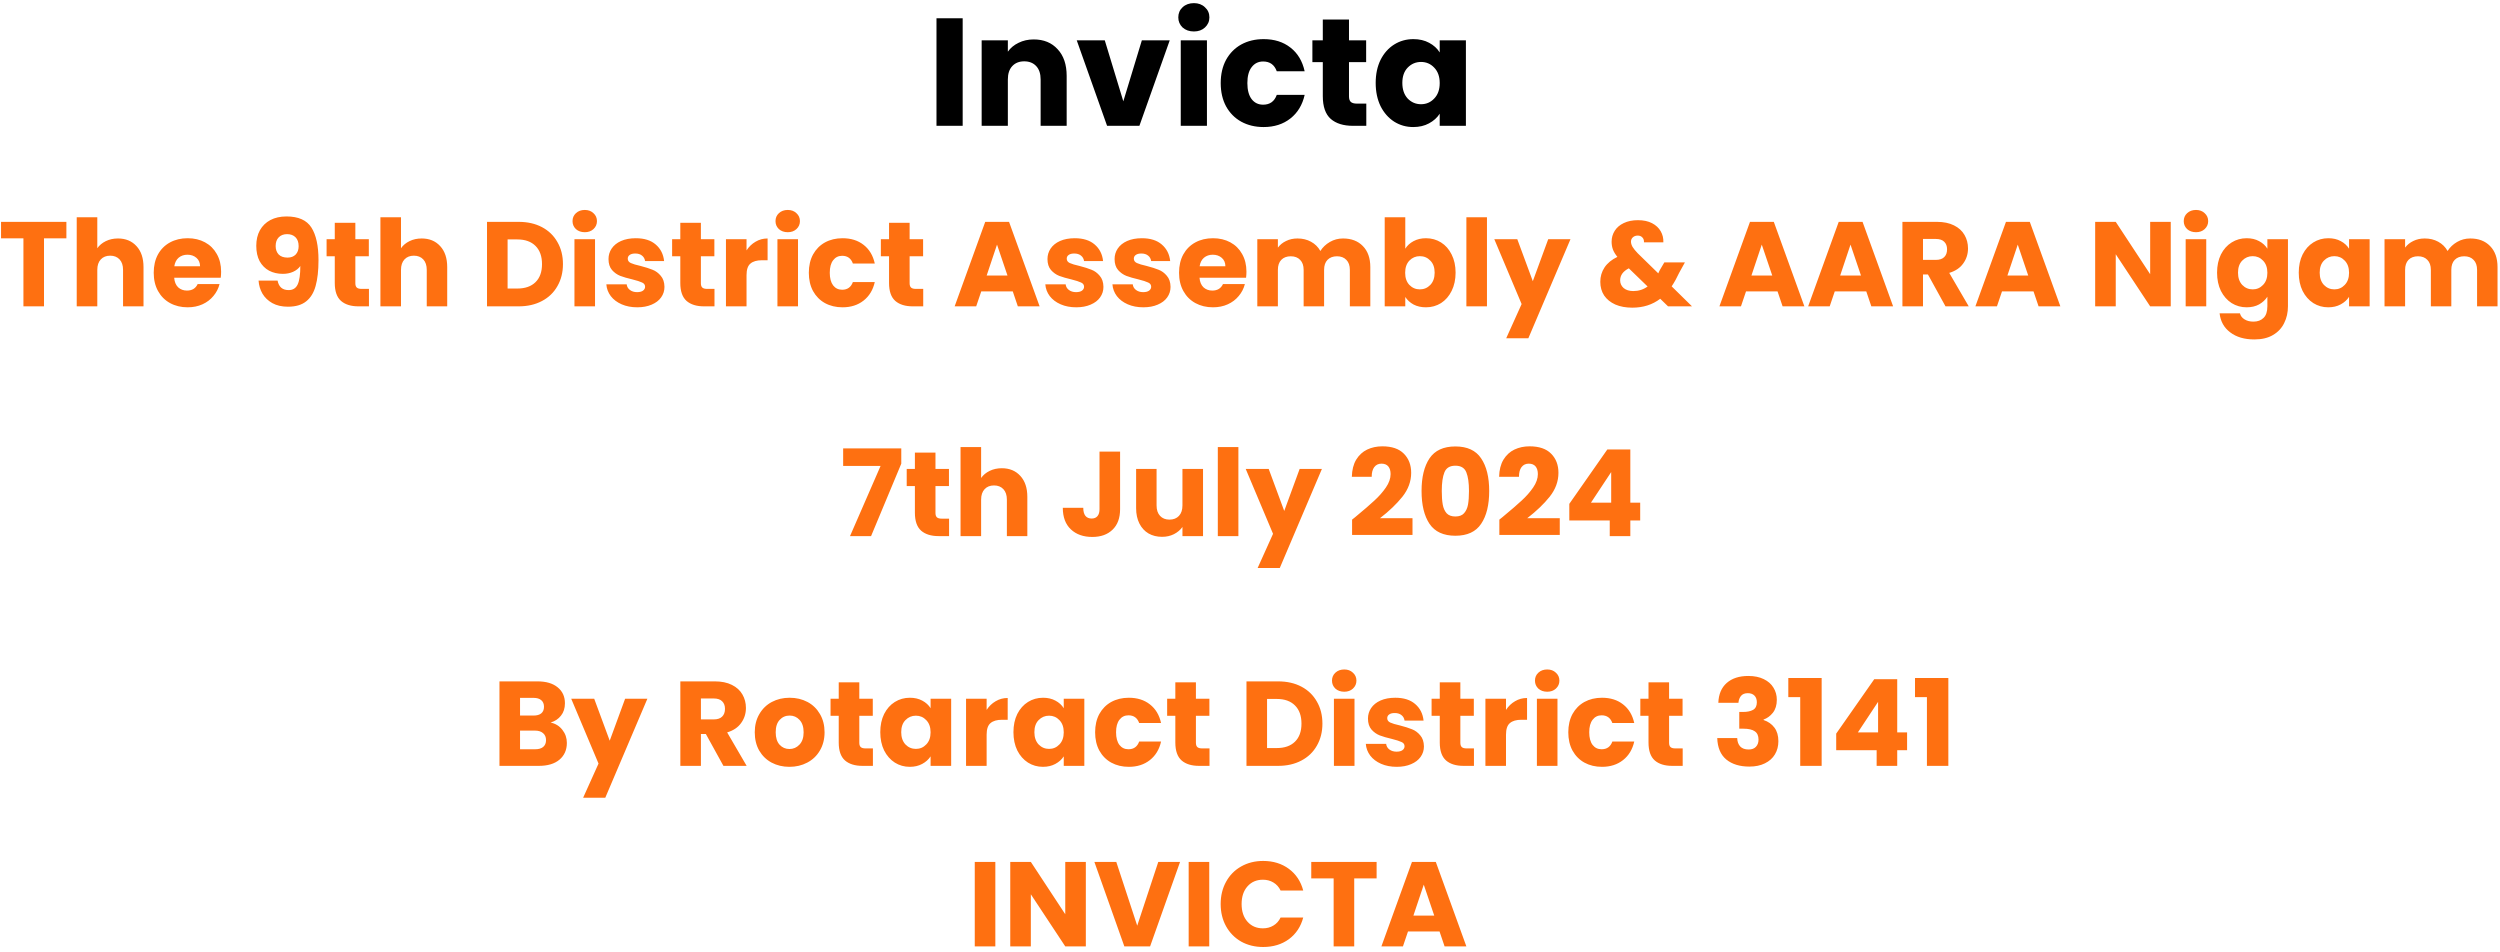 <svg width="457" height="174" viewBox="0 0 457 174" fill="none" xmlns="http://www.w3.org/2000/svg">
<path d="M175.977 3.344V23H171.189V3.344H175.977ZM188.967 7.208C190.796 7.208 192.252 7.805 193.335 9C194.436 10.176 194.987 11.8 194.987 13.872V23H190.227V14.516C190.227 13.471 189.956 12.659 189.415 12.08C188.874 11.501 188.146 11.212 187.231 11.212C186.316 11.212 185.588 11.501 185.047 12.08C184.506 12.659 184.235 13.471 184.235 14.516V23H179.447V7.376H184.235V9.448C184.72 8.757 185.374 8.216 186.195 7.824C187.016 7.413 187.94 7.208 188.967 7.208ZM205.342 18.52L208.73 7.376H213.826L208.282 23H202.374L196.83 7.376H201.954L205.342 18.52ZM218.249 5.752C217.409 5.752 216.719 5.509 216.177 5.024C215.655 4.52 215.393 3.904 215.393 3.176C215.393 2.429 215.655 1.813 216.177 1.328C216.719 0.824 217.409 0.572 218.249 0.572C219.071 0.572 219.743 0.824 220.265 1.328C220.807 1.813 221.077 2.429 221.077 3.176C221.077 3.904 220.807 4.52 220.265 5.024C219.743 5.509 219.071 5.752 218.249 5.752ZM220.629 7.376V23H215.841V7.376H220.629ZM223.147 15.188C223.147 13.564 223.474 12.145 224.127 10.932C224.799 9.719 225.723 8.785 226.899 8.132C228.094 7.479 229.457 7.152 230.987 7.152C232.947 7.152 234.581 7.665 235.887 8.692C237.213 9.719 238.081 11.165 238.491 13.032H233.395C232.966 11.837 232.135 11.24 230.903 11.24C230.026 11.24 229.326 11.585 228.803 12.276C228.281 12.948 228.019 13.919 228.019 15.188C228.019 16.457 228.281 17.437 228.803 18.128C229.326 18.8 230.026 19.136 230.903 19.136C232.135 19.136 232.966 18.539 233.395 17.344H238.491C238.081 19.173 237.213 20.611 235.887 21.656C234.562 22.701 232.929 23.224 230.987 23.224C229.457 23.224 228.094 22.897 226.899 22.244C225.723 21.591 224.799 20.657 224.127 19.444C223.474 18.231 223.147 16.812 223.147 15.188ZM249.76 18.94V23H247.324C245.588 23 244.235 22.58 243.264 21.74C242.294 20.881 241.808 19.491 241.808 17.568V11.352H239.904V7.376H241.808V3.568H246.596V7.376H249.732V11.352H246.596V17.624C246.596 18.091 246.708 18.427 246.932 18.632C247.156 18.837 247.53 18.94 248.052 18.94H249.76ZM251.475 15.16C251.475 13.555 251.774 12.145 252.371 10.932C252.987 9.719 253.818 8.785 254.863 8.132C255.909 7.479 257.075 7.152 258.363 7.152C259.465 7.152 260.426 7.376 261.247 7.824C262.087 8.272 262.731 8.86 263.179 9.588V7.376H267.967V23H263.179V20.788C262.713 21.516 262.059 22.104 261.219 22.552C260.398 23 259.437 23.224 258.335 23.224C257.066 23.224 255.909 22.897 254.863 22.244C253.818 21.572 252.987 20.629 252.371 19.416C251.774 18.184 251.475 16.765 251.475 15.16ZM263.179 15.188C263.179 13.993 262.843 13.051 262.171 12.36C261.518 11.669 260.715 11.324 259.763 11.324C258.811 11.324 257.999 11.669 257.327 12.36C256.674 13.032 256.347 13.965 256.347 15.16C256.347 16.355 256.674 17.307 257.327 18.016C257.999 18.707 258.811 19.052 259.763 19.052C260.715 19.052 261.518 18.707 262.171 18.016C262.843 17.325 263.179 16.383 263.179 15.188Z" fill="black"/>
<path d="M12.136 40.556V43.57H8.044V56H4.282V43.57H0.19V40.556H12.136ZM21.57 43.592C22.978 43.592 24.108 44.061 24.958 45C25.809 45.924 26.234 47.2 26.234 48.828V56H22.494V49.334C22.494 48.513 22.282 47.875 21.856 47.42C21.431 46.965 20.859 46.738 20.14 46.738C19.422 46.738 18.849 46.965 18.424 47.42C17.999 47.875 17.786 48.513 17.786 49.334V56H14.024V39.72H17.786V45.374C18.168 44.831 18.688 44.399 19.348 44.076C20.008 43.753 20.749 43.592 21.57 43.592ZM40.42 49.664C40.42 50.016 40.398 50.383 40.354 50.764H31.84C31.899 51.527 32.141 52.113 32.566 52.524C33.006 52.92 33.542 53.118 34.172 53.118C35.111 53.118 35.764 52.722 36.13 51.93H40.134C39.929 52.737 39.555 53.463 39.012 54.108C38.484 54.753 37.817 55.259 37.01 55.626C36.204 55.993 35.302 56.176 34.304 56.176C33.102 56.176 32.031 55.919 31.092 55.406C30.154 54.893 29.42 54.159 28.892 53.206C28.364 52.253 28.1 51.138 28.1 49.862C28.1 48.586 28.357 47.471 28.87 46.518C29.398 45.565 30.132 44.831 31.07 44.318C32.009 43.805 33.087 43.548 34.304 43.548C35.492 43.548 36.548 43.797 37.472 44.296C38.396 44.795 39.115 45.506 39.628 46.43C40.156 47.354 40.42 48.432 40.42 49.664ZM36.57 48.674C36.57 48.029 36.35 47.515 35.91 47.134C35.47 46.753 34.92 46.562 34.26 46.562C33.63 46.562 33.094 46.745 32.654 47.112C32.229 47.479 31.965 47.999 31.862 48.674H36.57ZM50.741 51.292C50.961 52.451 51.636 53.03 52.765 53.03C53.542 53.03 54.093 52.685 54.415 51.996C54.738 51.307 54.899 50.185 54.899 48.63C54.577 49.085 54.136 49.437 53.579 49.686C53.022 49.935 52.398 50.06 51.709 50.06C50.77 50.06 49.934 49.869 49.201 49.488C48.468 49.092 47.889 48.513 47.463 47.75C47.053 46.973 46.847 46.034 46.847 44.934C46.847 43.849 47.067 42.903 47.507 42.096C47.962 41.289 48.6 40.666 49.421 40.226C50.257 39.786 51.24 39.566 52.369 39.566C54.54 39.566 56.058 40.241 56.923 41.59C57.788 42.939 58.221 44.927 58.221 47.552C58.221 49.459 58.045 51.035 57.693 52.282C57.356 53.514 56.776 54.453 55.955 55.098C55.148 55.743 54.041 56.066 52.633 56.066C51.519 56.066 50.565 55.846 49.773 55.406C48.996 54.966 48.395 54.387 47.969 53.668C47.559 52.949 47.324 52.157 47.265 51.292H50.741ZM52.567 47.09C53.183 47.09 53.675 46.907 54.041 46.54C54.408 46.159 54.591 45.645 54.591 45C54.591 44.296 54.401 43.753 54.019 43.372C53.638 42.991 53.124 42.8 52.479 42.8C51.834 42.8 51.321 42.998 50.939 43.394C50.572 43.775 50.389 44.303 50.389 44.978C50.389 45.609 50.572 46.122 50.939 46.518C51.321 46.899 51.863 47.09 52.567 47.09ZM67.444 52.81V56H65.53C64.166 56 63.103 55.67 62.34 55.01C61.578 54.335 61.196 53.243 61.196 51.732V46.848H59.7V43.724H61.196V40.732H64.958V43.724H67.422V46.848H64.958V51.776C64.958 52.143 65.046 52.407 65.222 52.568C65.398 52.729 65.692 52.81 66.102 52.81H67.444ZM77.086 43.592C78.494 43.592 79.623 44.061 80.474 45C81.324 45.924 81.75 47.2 81.75 48.828V56H78.01V49.334C78.01 48.513 77.797 47.875 77.372 47.42C76.946 46.965 76.374 46.738 75.656 46.738C74.937 46.738 74.365 46.965 73.94 47.42C73.514 47.875 73.302 48.513 73.302 49.334V56H69.54V39.72H73.302V45.374C73.683 44.831 74.204 44.399 74.864 44.076C75.524 43.753 76.264 43.592 77.086 43.592ZM94.812 40.556C96.44 40.556 97.863 40.879 99.08 41.524C100.297 42.169 101.236 43.079 101.896 44.252C102.571 45.411 102.908 46.753 102.908 48.278C102.908 49.789 102.571 51.131 101.896 52.304C101.236 53.477 100.29 54.387 99.058 55.032C97.841 55.677 96.425 56 94.812 56H89.026V40.556H94.812ZM94.57 52.744C95.993 52.744 97.1 52.355 97.892 51.578C98.684 50.801 99.08 49.701 99.08 48.278C99.08 46.855 98.684 45.748 97.892 44.956C97.1 44.164 95.993 43.768 94.57 43.768H92.788V52.744H94.57ZM106.902 42.448C106.242 42.448 105.7 42.257 105.274 41.876C104.864 41.48 104.658 40.996 104.658 40.424C104.658 39.837 104.864 39.353 105.274 38.972C105.7 38.576 106.242 38.378 106.902 38.378C107.548 38.378 108.076 38.576 108.486 38.972C108.912 39.353 109.124 39.837 109.124 40.424C109.124 40.996 108.912 41.48 108.486 41.876C108.076 42.257 107.548 42.448 106.902 42.448ZM108.772 43.724V56H105.01V43.724H108.772ZM116.493 56.176C115.422 56.176 114.469 55.993 113.633 55.626C112.797 55.259 112.137 54.761 111.653 54.13C111.169 53.485 110.897 52.766 110.839 51.974H114.557C114.601 52.399 114.799 52.744 115.151 53.008C115.503 53.272 115.935 53.404 116.449 53.404C116.918 53.404 117.277 53.316 117.527 53.14C117.791 52.949 117.923 52.707 117.923 52.414C117.923 52.062 117.739 51.805 117.373 51.644C117.006 51.468 116.412 51.277 115.591 51.072C114.711 50.867 113.977 50.654 113.391 50.434C112.804 50.199 112.298 49.84 111.873 49.356C111.447 48.857 111.235 48.19 111.235 47.354C111.235 46.65 111.425 46.012 111.807 45.44C112.203 44.853 112.775 44.391 113.523 44.054C114.285 43.717 115.187 43.548 116.229 43.548C117.769 43.548 118.979 43.929 119.859 44.692C120.753 45.455 121.267 46.467 121.399 47.728H117.923C117.864 47.303 117.673 46.965 117.351 46.716C117.043 46.467 116.632 46.342 116.119 46.342C115.679 46.342 115.341 46.43 115.107 46.606C114.872 46.767 114.755 46.995 114.755 47.288C114.755 47.64 114.938 47.904 115.305 48.08C115.686 48.256 116.273 48.432 117.065 48.608C117.974 48.843 118.715 49.077 119.287 49.312C119.859 49.532 120.357 49.899 120.783 50.412C121.223 50.911 121.45 51.585 121.465 52.436C121.465 53.155 121.259 53.8 120.849 54.372C120.453 54.929 119.873 55.369 119.111 55.692C118.363 56.015 117.49 56.176 116.493 56.176ZM130.608 52.81V56H128.694C127.33 56 126.267 55.67 125.504 55.01C124.742 54.335 124.36 53.243 124.36 51.732V46.848H122.864V43.724H124.36V40.732H128.122V43.724H130.586V46.848H128.122V51.776C128.122 52.143 128.21 52.407 128.386 52.568C128.562 52.729 128.856 52.81 129.266 52.81H130.608ZM136.466 45.77C136.906 45.095 137.456 44.567 138.116 44.186C138.776 43.79 139.509 43.592 140.316 43.592V47.574H139.282C138.343 47.574 137.639 47.779 137.17 48.19C136.701 48.586 136.466 49.29 136.466 50.302V56H132.704V43.724H136.466V45.77ZM144.006 42.448C143.346 42.448 142.803 42.257 142.378 41.876C141.967 41.48 141.762 40.996 141.762 40.424C141.762 39.837 141.967 39.353 142.378 38.972C142.803 38.576 143.346 38.378 144.006 38.378C144.651 38.378 145.179 38.576 145.59 38.972C146.015 39.353 146.228 39.837 146.228 40.424C146.228 40.996 146.015 41.48 145.59 41.876C145.179 42.257 144.651 42.448 144.006 42.448ZM145.876 43.724V56H142.114V43.724H145.876ZM147.854 49.862C147.854 48.586 148.111 47.471 148.624 46.518C149.152 45.565 149.878 44.831 150.802 44.318C151.741 43.805 152.812 43.548 154.014 43.548C155.554 43.548 156.838 43.951 157.864 44.758C158.906 45.565 159.588 46.701 159.91 48.168H155.906C155.569 47.229 154.916 46.76 153.948 46.76C153.259 46.76 152.709 47.031 152.298 47.574C151.888 48.102 151.682 48.865 151.682 49.862C151.682 50.859 151.888 51.629 152.298 52.172C152.709 52.7 153.259 52.964 153.948 52.964C154.916 52.964 155.569 52.495 155.906 51.556H159.91C159.588 52.993 158.906 54.123 157.864 54.944C156.823 55.765 155.54 56.176 154.014 56.176C152.812 56.176 151.741 55.919 150.802 55.406C149.878 54.893 149.152 54.159 148.624 53.206C148.111 52.253 147.854 51.138 147.854 49.862ZM168.765 52.81V56H166.851C165.487 56 164.423 55.67 163.661 55.01C162.898 54.335 162.517 53.243 162.517 51.732V46.848H161.021V43.724H162.517V40.732H166.279V43.724H168.743V46.848H166.279V51.776C166.279 52.143 166.367 52.407 166.543 52.568C166.719 52.729 167.012 52.81 167.423 52.81H168.765ZM185.136 53.272H179.372L178.448 56H174.51L180.098 40.556H184.454L190.042 56H186.06L185.136 53.272ZM184.168 50.368L182.254 44.714L180.362 50.368H184.168ZM196.737 56.176C195.666 56.176 194.713 55.993 193.877 55.626C193.041 55.259 192.381 54.761 191.897 54.13C191.413 53.485 191.142 52.766 191.083 51.974H194.801C194.845 52.399 195.043 52.744 195.395 53.008C195.747 53.272 196.18 53.404 196.693 53.404C197.162 53.404 197.522 53.316 197.771 53.14C198.035 52.949 198.167 52.707 198.167 52.414C198.167 52.062 197.984 51.805 197.617 51.644C197.25 51.468 196.656 51.277 195.835 51.072C194.955 50.867 194.222 50.654 193.635 50.434C193.048 50.199 192.542 49.84 192.117 49.356C191.692 48.857 191.479 48.19 191.479 47.354C191.479 46.65 191.67 46.012 192.051 45.44C192.447 44.853 193.019 44.391 193.767 44.054C194.53 43.717 195.432 43.548 196.473 43.548C198.013 43.548 199.223 43.929 200.103 44.692C200.998 45.455 201.511 46.467 201.643 47.728H198.167C198.108 47.303 197.918 46.965 197.595 46.716C197.287 46.467 196.876 46.342 196.363 46.342C195.923 46.342 195.586 46.43 195.351 46.606C195.116 46.767 194.999 46.995 194.999 47.288C194.999 47.64 195.182 47.904 195.549 48.08C195.93 48.256 196.517 48.432 197.309 48.608C198.218 48.843 198.959 49.077 199.531 49.312C200.103 49.532 200.602 49.899 201.027 50.412C201.467 50.911 201.694 51.585 201.709 52.436C201.709 53.155 201.504 53.8 201.093 54.372C200.697 54.929 200.118 55.369 199.355 55.692C198.607 56.015 197.734 56.176 196.737 56.176ZM209.004 56.176C207.934 56.176 206.98 55.993 206.144 55.626C205.308 55.259 204.648 54.761 204.164 54.13C203.68 53.485 203.409 52.766 203.35 51.974H207.068C207.112 52.399 207.31 52.744 207.662 53.008C208.014 53.272 208.447 53.404 208.96 53.404C209.43 53.404 209.789 53.316 210.038 53.14C210.302 52.949 210.434 52.707 210.434 52.414C210.434 52.062 210.251 51.805 209.884 51.644C209.518 51.468 208.924 51.277 208.102 51.072C207.222 50.867 206.489 50.654 205.902 50.434C205.316 50.199 204.81 49.84 204.384 49.356C203.959 48.857 203.746 48.19 203.746 47.354C203.746 46.65 203.937 46.012 204.318 45.44C204.714 44.853 205.286 44.391 206.034 44.054C206.797 43.717 207.699 43.548 208.74 43.548C210.28 43.548 211.49 43.929 212.37 44.692C213.265 45.455 213.778 46.467 213.91 47.728H210.434C210.376 47.303 210.185 46.965 209.862 46.716C209.554 46.467 209.144 46.342 208.63 46.342C208.19 46.342 207.853 46.43 207.618 46.606C207.384 46.767 207.266 46.995 207.266 47.288C207.266 47.64 207.45 47.904 207.816 48.08C208.198 48.256 208.784 48.432 209.576 48.608C210.486 48.843 211.226 49.077 211.798 49.312C212.37 49.532 212.869 49.899 213.294 50.412C213.734 50.911 213.962 51.585 213.976 52.436C213.976 53.155 213.771 53.8 213.36 54.372C212.964 54.929 212.385 55.369 211.622 55.692C210.874 56.015 210.002 56.176 209.004 56.176ZM227.85 49.664C227.85 50.016 227.828 50.383 227.784 50.764H219.27C219.329 51.527 219.571 52.113 219.996 52.524C220.436 52.92 220.971 53.118 221.602 53.118C222.541 53.118 223.193 52.722 223.56 51.93H227.564C227.359 52.737 226.985 53.463 226.442 54.108C225.914 54.753 225.247 55.259 224.44 55.626C223.633 55.993 222.731 56.176 221.734 56.176C220.531 56.176 219.461 55.919 218.522 55.406C217.583 54.893 216.85 54.159 216.322 53.206C215.794 52.253 215.53 51.138 215.53 49.862C215.53 48.586 215.787 47.471 216.3 46.518C216.828 45.565 217.561 44.831 218.5 44.318C219.439 43.805 220.517 43.548 221.734 43.548C222.922 43.548 223.978 43.797 224.902 44.296C225.826 44.795 226.545 45.506 227.058 46.43C227.586 47.354 227.85 48.432 227.85 49.664ZM224 48.674C224 48.029 223.78 47.515 223.34 47.134C222.9 46.753 222.35 46.562 221.69 46.562C221.059 46.562 220.524 46.745 220.084 47.112C219.659 47.479 219.395 47.999 219.292 48.674H224ZM245.499 43.592C247.024 43.592 248.234 44.054 249.129 44.978C250.038 45.902 250.493 47.185 250.493 48.828V56H246.753V49.334C246.753 48.542 246.54 47.933 246.115 47.508C245.704 47.068 245.132 46.848 244.399 46.848C243.665 46.848 243.086 47.068 242.661 47.508C242.25 47.933 242.045 48.542 242.045 49.334V56H238.305V49.334C238.305 48.542 238.092 47.933 237.667 47.508C237.256 47.068 236.684 46.848 235.951 46.848C235.217 46.848 234.638 47.068 234.213 47.508C233.802 47.933 233.597 48.542 233.597 49.334V56H229.835V43.724H233.597V45.264C233.978 44.751 234.477 44.347 235.093 44.054C235.709 43.746 236.405 43.592 237.183 43.592C238.107 43.592 238.928 43.79 239.647 44.186C240.38 44.582 240.952 45.147 241.363 45.88C241.788 45.205 242.367 44.655 243.101 44.23C243.834 43.805 244.633 43.592 245.499 43.592ZM256.886 45.462C257.238 44.89 257.744 44.428 258.404 44.076C259.064 43.724 259.819 43.548 260.67 43.548C261.682 43.548 262.598 43.805 263.42 44.318C264.241 44.831 264.886 45.565 265.356 46.518C265.84 47.471 266.082 48.579 266.082 49.84C266.082 51.101 265.84 52.216 265.356 53.184C264.886 54.137 264.241 54.878 263.42 55.406C262.598 55.919 261.682 56.176 260.67 56.176C259.804 56.176 259.049 56.007 258.404 55.67C257.758 55.318 257.252 54.856 256.886 54.284V56H253.124V39.72H256.886V45.462ZM262.254 49.84C262.254 48.901 261.99 48.168 261.462 47.64C260.948 47.097 260.31 46.826 259.548 46.826C258.8 46.826 258.162 47.097 257.634 47.64C257.12 48.183 256.864 48.923 256.864 49.862C256.864 50.801 257.12 51.541 257.634 52.084C258.162 52.627 258.8 52.898 259.548 52.898C260.296 52.898 260.934 52.627 261.462 52.084C261.99 51.527 262.254 50.779 262.254 49.84ZM271.817 39.72V56H268.055V39.72H271.817ZM287.084 43.724L279.384 61.83H275.336L278.152 55.582L273.158 43.724H277.36L280.198 51.402L283.014 43.724H287.084ZM304.92 56L303.49 54.614C302.068 55.699 300.366 56.242 298.386 56.242C297.198 56.242 296.164 56.051 295.284 55.67C294.404 55.274 293.722 54.724 293.238 54.02C292.769 53.301 292.534 52.465 292.534 51.512C292.534 50.544 292.791 49.671 293.304 48.894C293.832 48.102 294.617 47.457 295.658 46.958C295.277 46.489 295.006 46.041 294.844 45.616C294.683 45.176 294.602 44.699 294.602 44.186C294.602 43.453 294.793 42.785 295.174 42.184C295.556 41.583 296.106 41.113 296.824 40.776C297.558 40.424 298.423 40.248 299.42 40.248C300.432 40.248 301.29 40.431 301.994 40.798C302.698 41.165 303.226 41.656 303.578 42.272C303.93 42.888 304.092 43.563 304.062 44.296H300.52C300.535 43.9 300.432 43.599 300.212 43.394C300.007 43.174 299.728 43.064 299.376 43.064C299.024 43.064 298.731 43.167 298.496 43.372C298.262 43.577 298.144 43.841 298.144 44.164C298.144 44.472 298.24 44.795 298.43 45.132C298.636 45.469 298.951 45.858 299.376 46.298L303.138 49.972C303.168 49.899 303.204 49.811 303.248 49.708C303.307 49.605 303.366 49.488 303.424 49.356L304.238 47.97H308L306.944 49.884C306.548 50.749 306.094 51.571 305.58 52.348L309.298 56H304.92ZM298.562 53.206C299.545 53.206 300.418 52.927 301.18 52.37L297.748 49.048C296.692 49.591 296.164 50.324 296.164 51.248C296.164 51.805 296.377 52.275 296.802 52.656C297.242 53.023 297.829 53.206 298.562 53.206ZM324.935 53.272H319.171L318.247 56H314.309L319.897 40.556H324.253L329.841 56H325.859L324.935 53.272ZM323.967 50.368L322.053 44.714L320.161 50.368H323.967ZM341.156 53.272H335.392L334.468 56H330.53L336.118 40.556H340.474L346.062 56H342.08L341.156 53.272ZM340.188 50.368L338.274 44.714L336.382 50.368H340.188ZM355.638 56L352.426 50.17H351.524V56H347.762V40.556H354.076C355.294 40.556 356.328 40.769 357.178 41.194C358.044 41.619 358.689 42.206 359.114 42.954C359.54 43.687 359.752 44.509 359.752 45.418C359.752 46.445 359.459 47.361 358.872 48.168C358.3 48.975 357.45 49.547 356.32 49.884L359.884 56H355.638ZM351.524 47.508H353.856C354.546 47.508 355.059 47.339 355.396 47.002C355.748 46.665 355.924 46.188 355.924 45.572C355.924 44.985 355.748 44.523 355.396 44.186C355.059 43.849 354.546 43.68 353.856 43.68H351.524V47.508ZM371.728 53.272H365.964L365.04 56H361.102L366.69 40.556H371.046L376.634 56H372.652L371.728 53.272ZM370.76 50.368L368.846 44.714L366.954 50.368H370.76ZM396.813 56H393.051L386.759 46.474V56H382.997V40.556H386.759L393.051 50.126V40.556H396.813V56ZM401.432 42.448C400.772 42.448 400.229 42.257 399.804 41.876C399.393 41.48 399.188 40.996 399.188 40.424C399.188 39.837 399.393 39.353 399.804 38.972C400.229 38.576 400.772 38.378 401.432 38.378C402.077 38.378 402.605 38.576 403.016 38.972C403.441 39.353 403.654 39.837 403.654 40.424C403.654 40.996 403.441 41.48 403.016 41.876C402.605 42.257 402.077 42.448 401.432 42.448ZM403.302 43.724V56H399.54V43.724H403.302ZM410.692 43.548C411.557 43.548 412.313 43.724 412.958 44.076C413.618 44.428 414.124 44.89 414.476 45.462V43.724H418.238V55.978C418.238 57.107 418.011 58.127 417.556 59.036C417.116 59.96 416.434 60.693 415.51 61.236C414.601 61.779 413.464 62.05 412.1 62.05C410.281 62.05 408.807 61.617 407.678 60.752C406.549 59.901 405.903 58.743 405.742 57.276H409.46C409.577 57.745 409.856 58.112 410.296 58.376C410.736 58.655 411.279 58.794 411.924 58.794C412.701 58.794 413.317 58.567 413.772 58.112C414.241 57.672 414.476 56.961 414.476 55.978V54.24C414.109 54.812 413.603 55.281 412.958 55.648C412.313 56 411.557 56.176 410.692 56.176C409.68 56.176 408.763 55.919 407.942 55.406C407.121 54.878 406.468 54.137 405.984 53.184C405.515 52.216 405.28 51.101 405.28 49.84C405.28 48.579 405.515 47.471 405.984 46.518C406.468 45.565 407.121 44.831 407.942 44.318C408.763 43.805 409.68 43.548 410.692 43.548ZM414.476 49.862C414.476 48.923 414.212 48.183 413.684 47.64C413.171 47.097 412.54 46.826 411.792 46.826C411.044 46.826 410.406 47.097 409.878 47.64C409.365 48.168 409.108 48.901 409.108 49.84C409.108 50.779 409.365 51.527 409.878 52.084C410.406 52.627 411.044 52.898 411.792 52.898C412.54 52.898 413.171 52.627 413.684 52.084C414.212 51.541 414.476 50.801 414.476 49.862ZM420.212 49.84C420.212 48.579 420.446 47.471 420.916 46.518C421.4 45.565 422.052 44.831 422.874 44.318C423.695 43.805 424.612 43.548 425.624 43.548C426.489 43.548 427.244 43.724 427.89 44.076C428.55 44.428 429.056 44.89 429.408 45.462V43.724H433.17V56H429.408V54.262C429.041 54.834 428.528 55.296 427.868 55.648C427.222 56 426.467 56.176 425.602 56.176C424.604 56.176 423.695 55.919 422.874 55.406C422.052 54.878 421.4 54.137 420.916 53.184C420.446 52.216 420.212 51.101 420.212 49.84ZM429.408 49.862C429.408 48.923 429.144 48.183 428.616 47.64C428.102 47.097 427.472 46.826 426.724 46.826C425.976 46.826 425.338 47.097 424.81 47.64C424.296 48.168 424.04 48.901 424.04 49.84C424.04 50.779 424.296 51.527 424.81 52.084C425.338 52.627 425.976 52.898 426.724 52.898C427.472 52.898 428.102 52.627 428.616 52.084C429.144 51.541 429.408 50.801 429.408 49.862ZM451.555 43.592C453.081 43.592 454.291 44.054 455.185 44.978C456.095 45.902 456.549 47.185 456.549 48.828V56H452.809V49.334C452.809 48.542 452.597 47.933 452.171 47.508C451.761 47.068 451.189 46.848 450.455 46.848C449.722 46.848 449.143 47.068 448.717 47.508C448.307 47.933 448.101 48.542 448.101 49.334V56H444.361V49.334C444.361 48.542 444.149 47.933 443.723 47.508C443.313 47.068 442.741 46.848 442.007 46.848C441.274 46.848 440.695 47.068 440.269 47.508C439.859 47.933 439.653 48.542 439.653 49.334V56H435.891V43.724H439.653V45.264C440.035 44.751 440.533 44.347 441.149 44.054C441.765 43.746 442.462 43.592 443.239 43.592C444.163 43.592 444.985 43.79 445.703 44.186C446.437 44.582 447.009 45.147 447.419 45.88C447.845 45.205 448.424 44.655 449.157 44.23C449.891 43.805 450.69 43.592 451.555 43.592ZM164.754 84.756L159.232 98H155.382L160.97 85.174H154.128V81.962H164.754V84.756ZM173.491 94.81V98H171.577C170.213 98 169.15 97.67 168.387 97.01C167.624 96.335 167.243 95.243 167.243 93.732V88.848H165.747V85.724H167.243V82.732H171.005V85.724H173.469V88.848H171.005V93.776C171.005 94.143 171.093 94.407 171.269 94.568C171.445 94.729 171.738 94.81 172.149 94.81H173.491ZM183.133 85.592C184.541 85.592 185.67 86.061 186.521 87C187.371 87.924 187.797 89.2 187.797 90.828V98H184.057V91.334C184.057 90.513 183.844 89.875 183.419 89.42C182.993 88.965 182.421 88.738 181.703 88.738C180.984 88.738 180.412 88.965 179.987 89.42C179.561 89.875 179.349 90.513 179.349 91.334V98H175.587V81.72H179.349V87.374C179.73 86.831 180.251 86.399 180.911 86.076C181.571 85.753 182.311 85.592 183.133 85.592ZM204.753 82.556V93.072C204.753 94.7 204.291 95.954 203.367 96.834C202.458 97.714 201.226 98.154 199.671 98.154C198.043 98.154 196.738 97.692 195.755 96.768C194.772 95.844 194.281 94.531 194.281 92.83H198.021C198.021 93.475 198.153 93.967 198.417 94.304C198.681 94.627 199.062 94.788 199.561 94.788C200.016 94.788 200.368 94.641 200.617 94.348C200.866 94.055 200.991 93.629 200.991 93.072V82.556H204.753ZM219.914 85.724V98H216.152V96.328C215.77 96.871 215.25 97.311 214.59 97.648C213.944 97.971 213.226 98.132 212.434 98.132C211.495 98.132 210.666 97.927 209.948 97.516C209.229 97.091 208.672 96.482 208.276 95.69C207.88 94.898 207.682 93.967 207.682 92.896V85.724H211.422V92.39C211.422 93.211 211.634 93.849 212.06 94.304C212.485 94.759 213.057 94.986 213.776 94.986C214.509 94.986 215.088 94.759 215.514 94.304C215.939 93.849 216.152 93.211 216.152 92.39V85.724H219.914ZM226.378 81.72V98H222.616V81.72H226.378ZM241.644 85.724L233.944 103.83H229.896L232.712 97.582L227.718 85.724H231.92L234.758 93.402L237.574 85.724H241.644ZM247.161 94.986C247.659 94.59 247.887 94.407 247.843 94.436C249.28 93.248 250.409 92.273 251.231 91.51C252.067 90.747 252.771 89.948 253.343 89.112C253.915 88.276 254.201 87.462 254.201 86.67C254.201 86.069 254.061 85.599 253.783 85.262C253.504 84.925 253.086 84.756 252.529 84.756C251.971 84.756 251.531 84.969 251.209 85.394C250.901 85.805 250.747 86.391 250.747 87.154H247.117C247.146 85.907 247.41 84.866 247.909 84.03C248.422 83.194 249.089 82.578 249.911 82.182C250.747 81.786 251.671 81.588 252.683 81.588C254.428 81.588 255.741 82.035 256.621 82.93C257.515 83.825 257.963 84.991 257.963 86.428C257.963 87.997 257.427 89.457 256.357 90.806C255.286 92.141 253.922 93.446 252.265 94.722H258.205V97.78H247.161V94.986ZM259.861 89.75C259.861 87.227 260.345 85.24 261.313 83.788C262.296 82.336 263.872 81.61 266.043 81.61C268.214 81.61 269.783 82.336 270.751 83.788C271.734 85.24 272.225 87.227 272.225 89.75C272.225 92.302 271.734 94.304 270.751 95.756C269.783 97.208 268.214 97.934 266.043 97.934C263.872 97.934 262.296 97.208 261.313 95.756C260.345 94.304 259.861 92.302 259.861 89.75ZM268.529 89.75C268.529 88.269 268.368 87.132 268.045 86.34C267.722 85.533 267.055 85.13 266.043 85.13C265.031 85.13 264.364 85.533 264.041 86.34C263.718 87.132 263.557 88.269 263.557 89.75C263.557 90.747 263.616 91.576 263.733 92.236C263.85 92.881 264.085 93.409 264.437 93.82C264.804 94.216 265.339 94.414 266.043 94.414C266.747 94.414 267.275 94.216 267.627 93.82C267.994 93.409 268.236 92.881 268.353 92.236C268.47 91.576 268.529 90.747 268.529 89.75ZM274.081 94.986C274.579 94.59 274.807 94.407 274.763 94.436C276.2 93.248 277.329 92.273 278.151 91.51C278.987 90.747 279.691 89.948 280.263 89.112C280.835 88.276 281.121 87.462 281.121 86.67C281.121 86.069 280.981 85.599 280.703 85.262C280.424 84.925 280.006 84.756 279.449 84.756C278.891 84.756 278.451 84.969 278.129 85.394C277.821 85.805 277.667 86.391 277.667 87.154H274.037C274.066 85.907 274.33 84.866 274.829 84.03C275.342 83.194 276.009 82.578 276.831 82.182C277.667 81.786 278.591 81.588 279.603 81.588C281.348 81.588 282.661 82.035 283.541 82.93C284.435 83.825 284.883 84.991 284.883 86.428C284.883 87.997 284.347 89.457 283.277 90.806C282.206 92.141 280.842 93.446 279.185 94.722H285.125V97.78H274.081V94.986ZM286.869 95.14V92.104L293.821 82.16H298.023V91.884H299.827V95.14H298.023V98H294.261V95.14H286.869ZM294.525 86.296L290.829 91.884H294.525V86.296ZM100.652 132.08C101.546 132.271 102.265 132.718 102.808 133.422C103.35 134.111 103.622 134.903 103.622 135.798C103.622 137.089 103.167 138.115 102.258 138.878C101.363 139.626 100.109 140 98.496 140H91.302V124.556H98.254C99.823 124.556 101.048 124.915 101.928 125.634C102.822 126.353 103.27 127.328 103.27 128.56C103.27 129.469 103.028 130.225 102.544 130.826C102.074 131.427 101.444 131.845 100.652 132.08ZM95.064 130.804H97.528C98.144 130.804 98.613 130.672 98.936 130.408C99.273 130.129 99.442 129.726 99.442 129.198C99.442 128.67 99.273 128.267 98.936 127.988C98.613 127.709 98.144 127.57 97.528 127.57H95.064V130.804ZM97.835 136.964C98.466 136.964 98.95 136.825 99.287 136.546C99.639 136.253 99.816 135.835 99.816 135.292C99.816 134.749 99.632 134.324 99.266 134.016C98.913 133.708 98.422 133.554 97.791 133.554H95.064V136.964H97.835ZM118.343 127.724L110.643 145.83H106.595L109.411 139.582L104.417 127.724H108.619L111.457 135.402L114.273 127.724H118.343ZM132.242 140L129.03 134.17H128.128V140H124.366V124.556H130.68C131.897 124.556 132.931 124.769 133.782 125.194C134.647 125.619 135.293 126.206 135.718 126.954C136.143 127.687 136.356 128.509 136.356 129.418C136.356 130.445 136.063 131.361 135.476 132.168C134.904 132.975 134.053 133.547 132.924 133.884L136.488 140H132.242ZM128.128 131.508H130.46C131.149 131.508 131.663 131.339 132 131.002C132.352 130.665 132.528 130.188 132.528 129.572C132.528 128.985 132.352 128.523 132 128.186C131.663 127.849 131.149 127.68 130.46 127.68H128.128V131.508ZM144.306 140.176C143.103 140.176 142.018 139.919 141.05 139.406C140.096 138.893 139.341 138.159 138.784 137.206C138.241 136.253 137.97 135.138 137.97 133.862C137.97 132.601 138.248 131.493 138.806 130.54C139.363 129.572 140.126 128.831 141.094 128.318C142.062 127.805 143.147 127.548 144.35 127.548C145.552 127.548 146.638 127.805 147.606 128.318C148.574 128.831 149.336 129.572 149.894 130.54C150.451 131.493 150.73 132.601 150.73 133.862C150.73 135.123 150.444 136.238 149.872 137.206C149.314 138.159 148.544 138.893 147.562 139.406C146.594 139.919 145.508 140.176 144.306 140.176ZM144.306 136.92C145.024 136.92 145.633 136.656 146.132 136.128C146.645 135.6 146.902 134.845 146.902 133.862C146.902 132.879 146.652 132.124 146.154 131.596C145.67 131.068 145.068 130.804 144.35 130.804C143.616 130.804 143.008 131.068 142.524 131.596C142.04 132.109 141.798 132.865 141.798 133.862C141.798 134.845 142.032 135.6 142.502 136.128C142.986 136.656 143.587 136.92 144.306 136.92ZM159.567 136.81V140H157.653C156.289 140 155.226 139.67 154.463 139.01C153.701 138.335 153.319 137.243 153.319 135.732V130.848H151.823V127.724H153.319V124.732H157.081V127.724H159.545V130.848H157.081V135.776C157.081 136.143 157.169 136.407 157.345 136.568C157.521 136.729 157.815 136.81 158.225 136.81H159.567ZM160.915 133.84C160.915 132.579 161.149 131.471 161.619 130.518C162.103 129.565 162.755 128.831 163.577 128.318C164.398 127.805 165.315 127.548 166.327 127.548C167.192 127.548 167.947 127.724 168.593 128.076C169.253 128.428 169.759 128.89 170.111 129.462V127.724H173.873V140H170.111V138.262C169.744 138.834 169.231 139.296 168.571 139.648C167.925 140 167.17 140.176 166.305 140.176C165.307 140.176 164.398 139.919 163.577 139.406C162.755 138.878 162.103 138.137 161.619 137.184C161.149 136.216 160.915 135.101 160.915 133.84ZM170.111 133.862C170.111 132.923 169.847 132.183 169.319 131.64C168.805 131.097 168.175 130.826 167.427 130.826C166.679 130.826 166.041 131.097 165.513 131.64C164.999 132.168 164.743 132.901 164.743 133.84C164.743 134.779 164.999 135.527 165.513 136.084C166.041 136.627 166.679 136.898 167.427 136.898C168.175 136.898 168.805 136.627 169.319 136.084C169.847 135.541 170.111 134.801 170.111 133.862ZM180.356 129.77C180.796 129.095 181.346 128.567 182.006 128.186C182.666 127.79 183.4 127.592 184.206 127.592V131.574H183.172C182.234 131.574 181.53 131.779 181.06 132.19C180.591 132.586 180.356 133.29 180.356 134.302V140H176.594V127.724H180.356V129.77ZM185.257 133.84C185.257 132.579 185.491 131.471 185.961 130.518C186.445 129.565 187.097 128.831 187.919 128.318C188.74 127.805 189.657 127.548 190.669 127.548C191.534 127.548 192.289 127.724 192.935 128.076C193.595 128.428 194.101 128.89 194.453 129.462V127.724H198.215V140H194.453V138.262C194.086 138.834 193.573 139.296 192.913 139.648C192.267 140 191.512 140.176 190.647 140.176C189.649 140.176 188.74 139.919 187.919 139.406C187.097 138.878 186.445 138.137 185.961 137.184C185.491 136.216 185.257 135.101 185.257 133.84ZM194.453 133.862C194.453 132.923 194.189 132.183 193.661 131.64C193.147 131.097 192.517 130.826 191.769 130.826C191.021 130.826 190.383 131.097 189.855 131.64C189.341 132.168 189.085 132.901 189.085 133.84C189.085 134.779 189.341 135.527 189.855 136.084C190.383 136.627 191.021 136.898 191.769 136.898C192.517 136.898 193.147 136.627 193.661 136.084C194.189 135.541 194.453 134.801 194.453 133.862ZM200.188 133.862C200.188 132.586 200.445 131.471 200.958 130.518C201.486 129.565 202.212 128.831 203.136 128.318C204.075 127.805 205.146 127.548 206.348 127.548C207.888 127.548 209.172 127.951 210.198 128.758C211.24 129.565 211.922 130.701 212.244 132.168H208.24C207.903 131.229 207.25 130.76 206.282 130.76C205.593 130.76 205.043 131.031 204.632 131.574C204.222 132.102 204.016 132.865 204.016 133.862C204.016 134.859 204.222 135.629 204.632 136.172C205.043 136.7 205.593 136.964 206.282 136.964C207.25 136.964 207.903 136.495 208.24 135.556H212.244C211.922 136.993 211.24 138.123 210.198 138.944C209.157 139.765 207.874 140.176 206.348 140.176C205.146 140.176 204.075 139.919 203.136 139.406C202.212 138.893 201.486 138.159 200.958 137.206C200.445 136.253 200.188 135.138 200.188 133.862ZM221.099 136.81V140H219.185C217.821 140 216.757 139.67 215.995 139.01C215.232 138.335 214.851 137.243 214.851 135.732V130.848H213.355V127.724H214.851V124.732H218.613V127.724H221.077V130.848H218.613V135.776C218.613 136.143 218.701 136.407 218.877 136.568C219.053 136.729 219.346 136.81 219.757 136.81H221.099ZM233.642 124.556C235.27 124.556 236.693 124.879 237.91 125.524C239.128 126.169 240.066 127.079 240.726 128.252C241.401 129.411 241.738 130.753 241.738 132.278C241.738 133.789 241.401 135.131 240.726 136.304C240.066 137.477 239.12 138.387 237.888 139.032C236.671 139.677 235.256 140 233.642 140H227.856V124.556H233.642ZM233.4 136.744C234.823 136.744 235.93 136.355 236.722 135.578C237.514 134.801 237.91 133.701 237.91 132.278C237.91 130.855 237.514 129.748 236.722 128.956C235.93 128.164 234.823 127.768 233.4 127.768H231.618V136.744H233.4ZM245.733 126.448C245.073 126.448 244.53 126.257 244.105 125.876C243.694 125.48 243.489 124.996 243.489 124.424C243.489 123.837 243.694 123.353 244.105 122.972C244.53 122.576 245.073 122.378 245.733 122.378C246.378 122.378 246.906 122.576 247.317 122.972C247.742 123.353 247.955 123.837 247.955 124.424C247.955 124.996 247.742 125.48 247.317 125.876C246.906 126.257 246.378 126.448 245.733 126.448ZM247.603 127.724V140H243.841V127.724H247.603ZM255.323 140.176C254.252 140.176 253.299 139.993 252.463 139.626C251.627 139.259 250.967 138.761 250.483 138.13C249.999 137.485 249.728 136.766 249.669 135.974H253.387C253.431 136.399 253.629 136.744 253.981 137.008C254.333 137.272 254.766 137.404 255.279 137.404C255.748 137.404 256.108 137.316 256.357 137.14C256.621 136.949 256.753 136.707 256.753 136.414C256.753 136.062 256.57 135.805 256.203 135.644C255.836 135.468 255.242 135.277 254.421 135.072C253.541 134.867 252.808 134.654 252.221 134.434C251.634 134.199 251.128 133.84 250.703 133.356C250.278 132.857 250.065 132.19 250.065 131.354C250.065 130.65 250.256 130.012 250.637 129.44C251.033 128.853 251.605 128.391 252.353 128.054C253.116 127.717 254.018 127.548 255.059 127.548C256.599 127.548 257.809 127.929 258.689 128.692C259.584 129.455 260.097 130.467 260.229 131.728H256.753C256.694 131.303 256.504 130.965 256.181 130.716C255.873 130.467 255.462 130.342 254.949 130.342C254.509 130.342 254.172 130.43 253.937 130.606C253.702 130.767 253.585 130.995 253.585 131.288C253.585 131.64 253.768 131.904 254.135 132.08C254.516 132.256 255.103 132.432 255.895 132.608C256.804 132.843 257.545 133.077 258.117 133.312C258.689 133.532 259.188 133.899 259.613 134.412C260.053 134.911 260.28 135.585 260.295 136.436C260.295 137.155 260.09 137.8 259.679 138.372C259.283 138.929 258.704 139.369 257.941 139.692C257.193 140.015 256.32 140.176 255.323 140.176ZM269.438 136.81V140H267.524C266.16 140 265.097 139.67 264.334 139.01C263.572 138.335 263.19 137.243 263.19 135.732V130.848H261.694V127.724H263.19V124.732H266.952V127.724H269.416V130.848H266.952V135.776C266.952 136.143 267.04 136.407 267.216 136.568C267.392 136.729 267.686 136.81 268.096 136.81H269.438ZM275.296 129.77C275.736 129.095 276.286 128.567 276.946 128.186C277.606 127.79 278.339 127.592 279.146 127.592V131.574H278.112C277.173 131.574 276.469 131.779 276 132.19C275.531 132.586 275.296 133.29 275.296 134.302V140H271.534V127.724H275.296V129.77ZM282.836 126.448C282.176 126.448 281.633 126.257 281.208 125.876C280.797 125.48 280.592 124.996 280.592 124.424C280.592 123.837 280.797 123.353 281.208 122.972C281.633 122.576 282.176 122.378 282.836 122.378C283.481 122.378 284.009 122.576 284.42 122.972C284.845 123.353 285.058 123.837 285.058 124.424C285.058 124.996 284.845 125.48 284.42 125.876C284.009 126.257 283.481 126.448 282.836 126.448ZM284.706 127.724V140H280.944V127.724H284.706ZM286.684 133.862C286.684 132.586 286.941 131.471 287.454 130.518C287.982 129.565 288.708 128.831 289.632 128.318C290.571 127.805 291.642 127.548 292.844 127.548C294.384 127.548 295.668 127.951 296.694 128.758C297.736 129.565 298.418 130.701 298.74 132.168H294.736C294.399 131.229 293.746 130.76 292.778 130.76C292.089 130.76 291.539 131.031 291.128 131.574C290.718 132.102 290.512 132.865 290.512 133.862C290.512 134.859 290.718 135.629 291.128 136.172C291.539 136.7 292.089 136.964 292.778 136.964C293.746 136.964 294.399 136.495 294.736 135.556H298.74C298.418 136.993 297.736 138.123 296.694 138.944C295.653 139.765 294.37 140.176 292.844 140.176C291.642 140.176 290.571 139.919 289.632 139.406C288.708 138.893 287.982 138.159 287.454 137.206C286.941 136.253 286.684 135.138 286.684 133.862ZM307.595 136.81V140H305.681C304.317 140 303.253 139.67 302.491 139.01C301.728 138.335 301.347 137.243 301.347 135.732V130.848H299.851V127.724H301.347V124.732H305.109V127.724H307.573V130.848H305.109V135.776C305.109 136.143 305.197 136.407 305.373 136.568C305.549 136.729 305.842 136.81 306.253 136.81H307.595ZM314.11 128.472C314.169 126.903 314.682 125.693 315.65 124.842C316.618 123.991 317.931 123.566 319.588 123.566C320.688 123.566 321.627 123.757 322.404 124.138C323.196 124.519 323.79 125.04 324.186 125.7C324.597 126.36 324.802 127.101 324.802 127.922C324.802 128.89 324.56 129.682 324.076 130.298C323.592 130.899 323.028 131.31 322.382 131.53V131.618C323.218 131.897 323.878 132.359 324.362 133.004C324.846 133.649 325.088 134.478 325.088 135.49C325.088 136.399 324.876 137.206 324.45 137.91C324.04 138.599 323.431 139.142 322.624 139.538C321.832 139.934 320.886 140.132 319.786 140.132C318.026 140.132 316.618 139.699 315.562 138.834C314.521 137.969 313.971 136.663 313.912 134.918H317.564C317.579 135.563 317.762 136.077 318.114 136.458C318.466 136.825 318.98 137.008 319.654 137.008C320.226 137.008 320.666 136.847 320.974 136.524C321.297 136.187 321.458 135.747 321.458 135.204C321.458 134.5 321.231 133.994 320.776 133.686C320.336 133.363 319.625 133.202 318.642 133.202H317.938V130.144H318.642C319.39 130.144 319.992 130.019 320.446 129.77C320.916 129.506 321.15 129.044 321.15 128.384C321.15 127.856 321.004 127.445 320.71 127.152C320.417 126.859 320.014 126.712 319.5 126.712C318.943 126.712 318.525 126.881 318.246 127.218C317.982 127.555 317.828 127.973 317.784 128.472H314.11ZM326.903 127.438V123.94H332.997V140H329.081V127.438H326.903ZM335.658 137.14V134.104L342.61 124.16H346.812V133.884H348.616V137.14H346.812V140H343.05V137.14H335.658ZM343.314 128.296L339.618 133.884H343.314V128.296ZM350.063 127.438V123.94H356.157V140H352.241V127.438H350.063ZM181.948 157.556V173H178.186V157.556H181.948ZM198.491 173H194.729L188.437 163.474V173H184.675V157.556H188.437L194.729 167.126V157.556H198.491V173ZM215.716 157.556L210.238 173H205.53L200.052 157.556H204.056L207.884 169.216L211.734 157.556H215.716ZM221.05 157.556V173H217.288V157.556H221.05ZM223.138 165.256C223.138 163.731 223.468 162.374 224.128 161.186C224.788 159.983 225.705 159.052 226.878 158.392C228.066 157.717 229.408 157.38 230.904 157.38C232.737 157.38 234.307 157.864 235.612 158.832C236.917 159.8 237.79 161.12 238.23 162.792H234.094C233.786 162.147 233.346 161.655 232.774 161.318C232.217 160.981 231.579 160.812 230.86 160.812C229.701 160.812 228.763 161.215 228.044 162.022C227.325 162.829 226.966 163.907 226.966 165.256C226.966 166.605 227.325 167.683 228.044 168.49C228.763 169.297 229.701 169.7 230.86 169.7C231.579 169.7 232.217 169.531 232.774 169.194C233.346 168.857 233.786 168.365 234.094 167.72H238.23C237.79 169.392 236.917 170.712 235.612 171.68C234.307 172.633 232.737 173.11 230.904 173.11C229.408 173.11 228.066 172.78 226.878 172.12C225.705 171.445 224.788 170.514 224.128 169.326C223.468 168.138 223.138 166.781 223.138 165.256ZM251.644 157.556V160.57H247.552V173H243.79V160.57H239.698V157.556H251.644ZM263.146 170.272H257.382L256.458 173H252.52L258.108 157.556H262.464L268.052 173H264.07L263.146 170.272ZM262.178 167.368L260.264 161.714L258.372 167.368H262.178Z" fill="#FE7011"/>
</svg>
